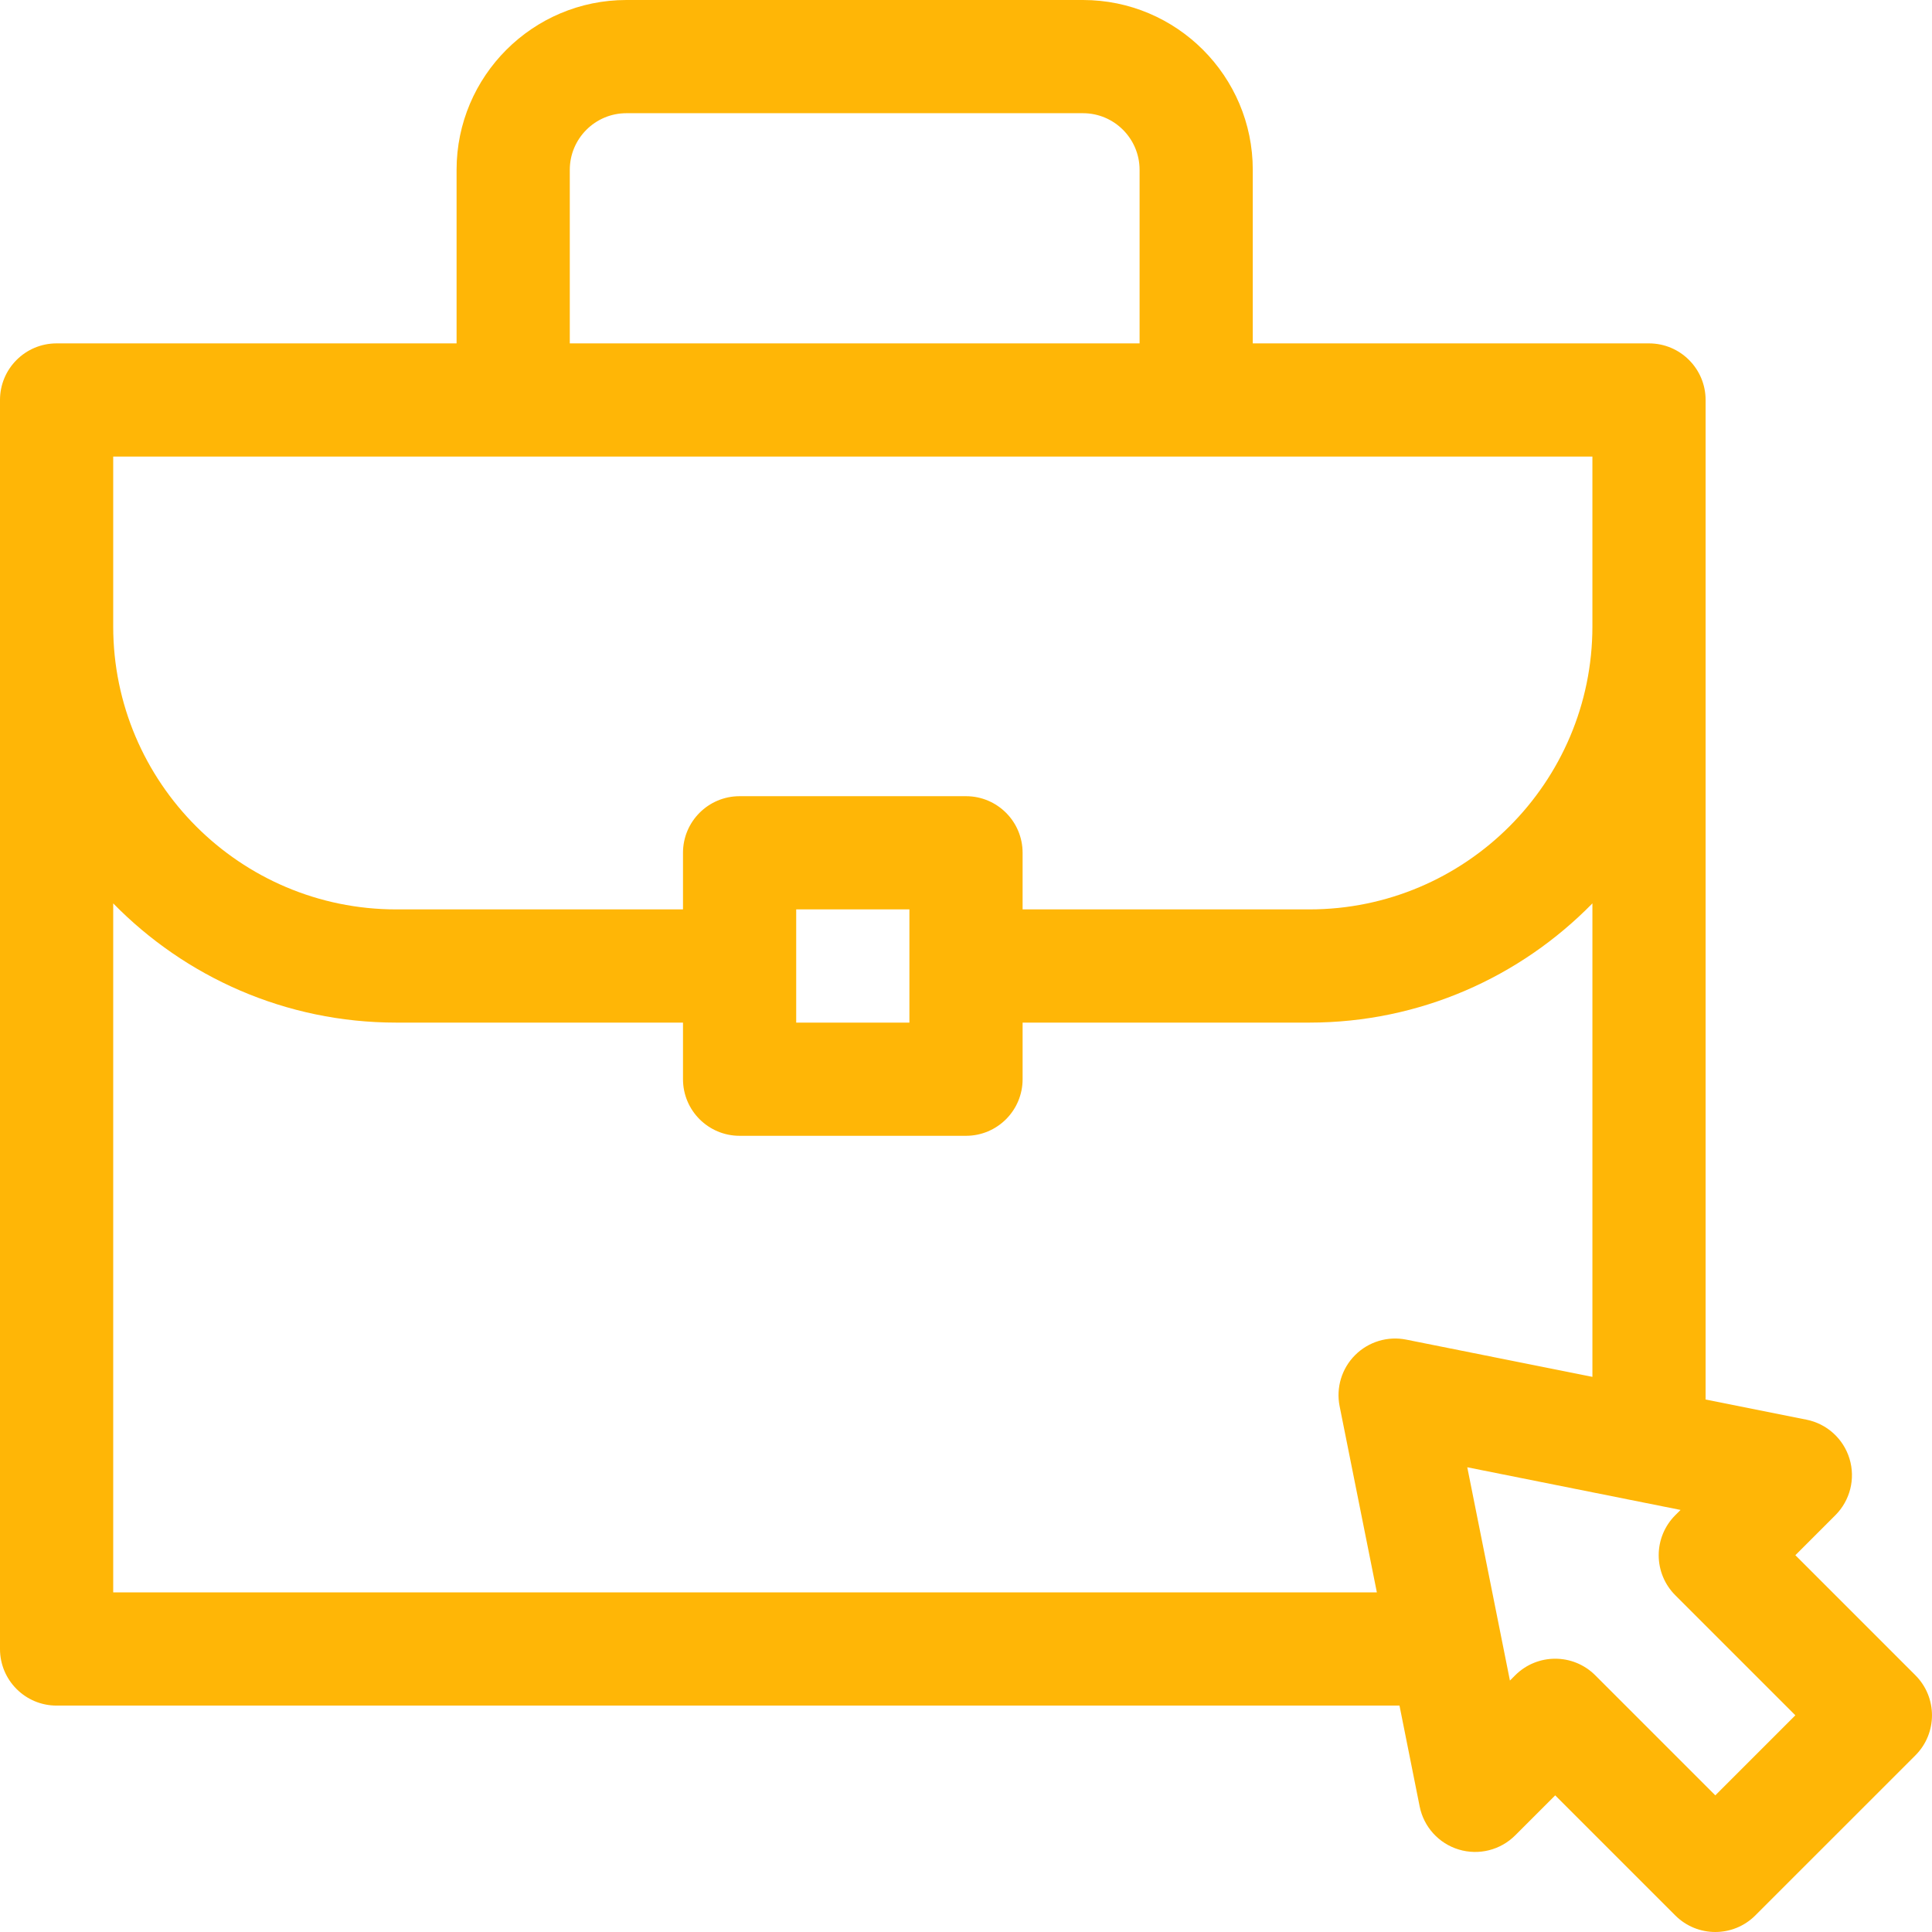 <svg height="512pt" viewBox="0 0 512 512.001" width="512pt" xmlns="http://www.w3.org/2000/svg">
<g>
<path d="m475.789 412.148 10.605-10.605c3.914-3.91 5.355-9.66 3.75-14.953-1.602-5.293-5.988-9.277-11.414-10.363l-26.727-5.344v-264.883c0-8.285-6.719-15-15-15h-105.004v-46c0-24.812-20.184-45-45-45h-121c-24.812 0-45 20.188-45 45v46h-106c-8.285 0-15 6.715-15 15v331c0 8.285 6.715 15 15 15h355.883l5.344 26.73c1.086 5.426 5.066 9.812 10.363 11.414 5.289 1.602 11.039.164 14.953-3.75l10.605-10.605 31.82 31.82c5.852 5.855 15.355 5.855 21.211 0l42.43-42.426c5.852-5.855 5.855-15.355 0-21.215zm-324.789-367.148c0-8.27 6.73-15 15-15h121c8.273 0 15 6.73 15 15v46h-151zm-121 76h392.004v45c0 41.355-33.648 75-75.004 75h-76v-15c0-8.281-6.715-15-15-15h-60c-8.281 0-15 6.719-15 15v15h-76c-41.355 0-75-33.645-75-75zm181 120h30v30h-30zm-181 181v-182.594c19.074 19.48 45.648 31.594 75 31.594h76v15c0 8.285 6.719 15 15 15h60c8.285 0 15-6.715 15-15v-15h76c29.355 0 55.93-12.113 75.004-31.594v125.477l-49.34-9.871c-4.918-.984-10 .559-13.547 4.105-3.547 3.543-5.086 8.629-4.105 13.547l9.871 49.336zm424.574 53.789-31.816-31.82c-5.859-5.855-15.355-5.855-21.215 0l-1.395 1.398c.02.098-.684-3.41-11.305-56.523 6.273 1.254 50.949 10.191 56.52 11.305l-1.395 1.395c-2.812 2.812-4.395 6.629-4.395 10.605 0 3.98 1.578 7.793 4.395 10.605l31.82 31.82zm0 0" fill="#ffb606"/>
</g>
</svg>